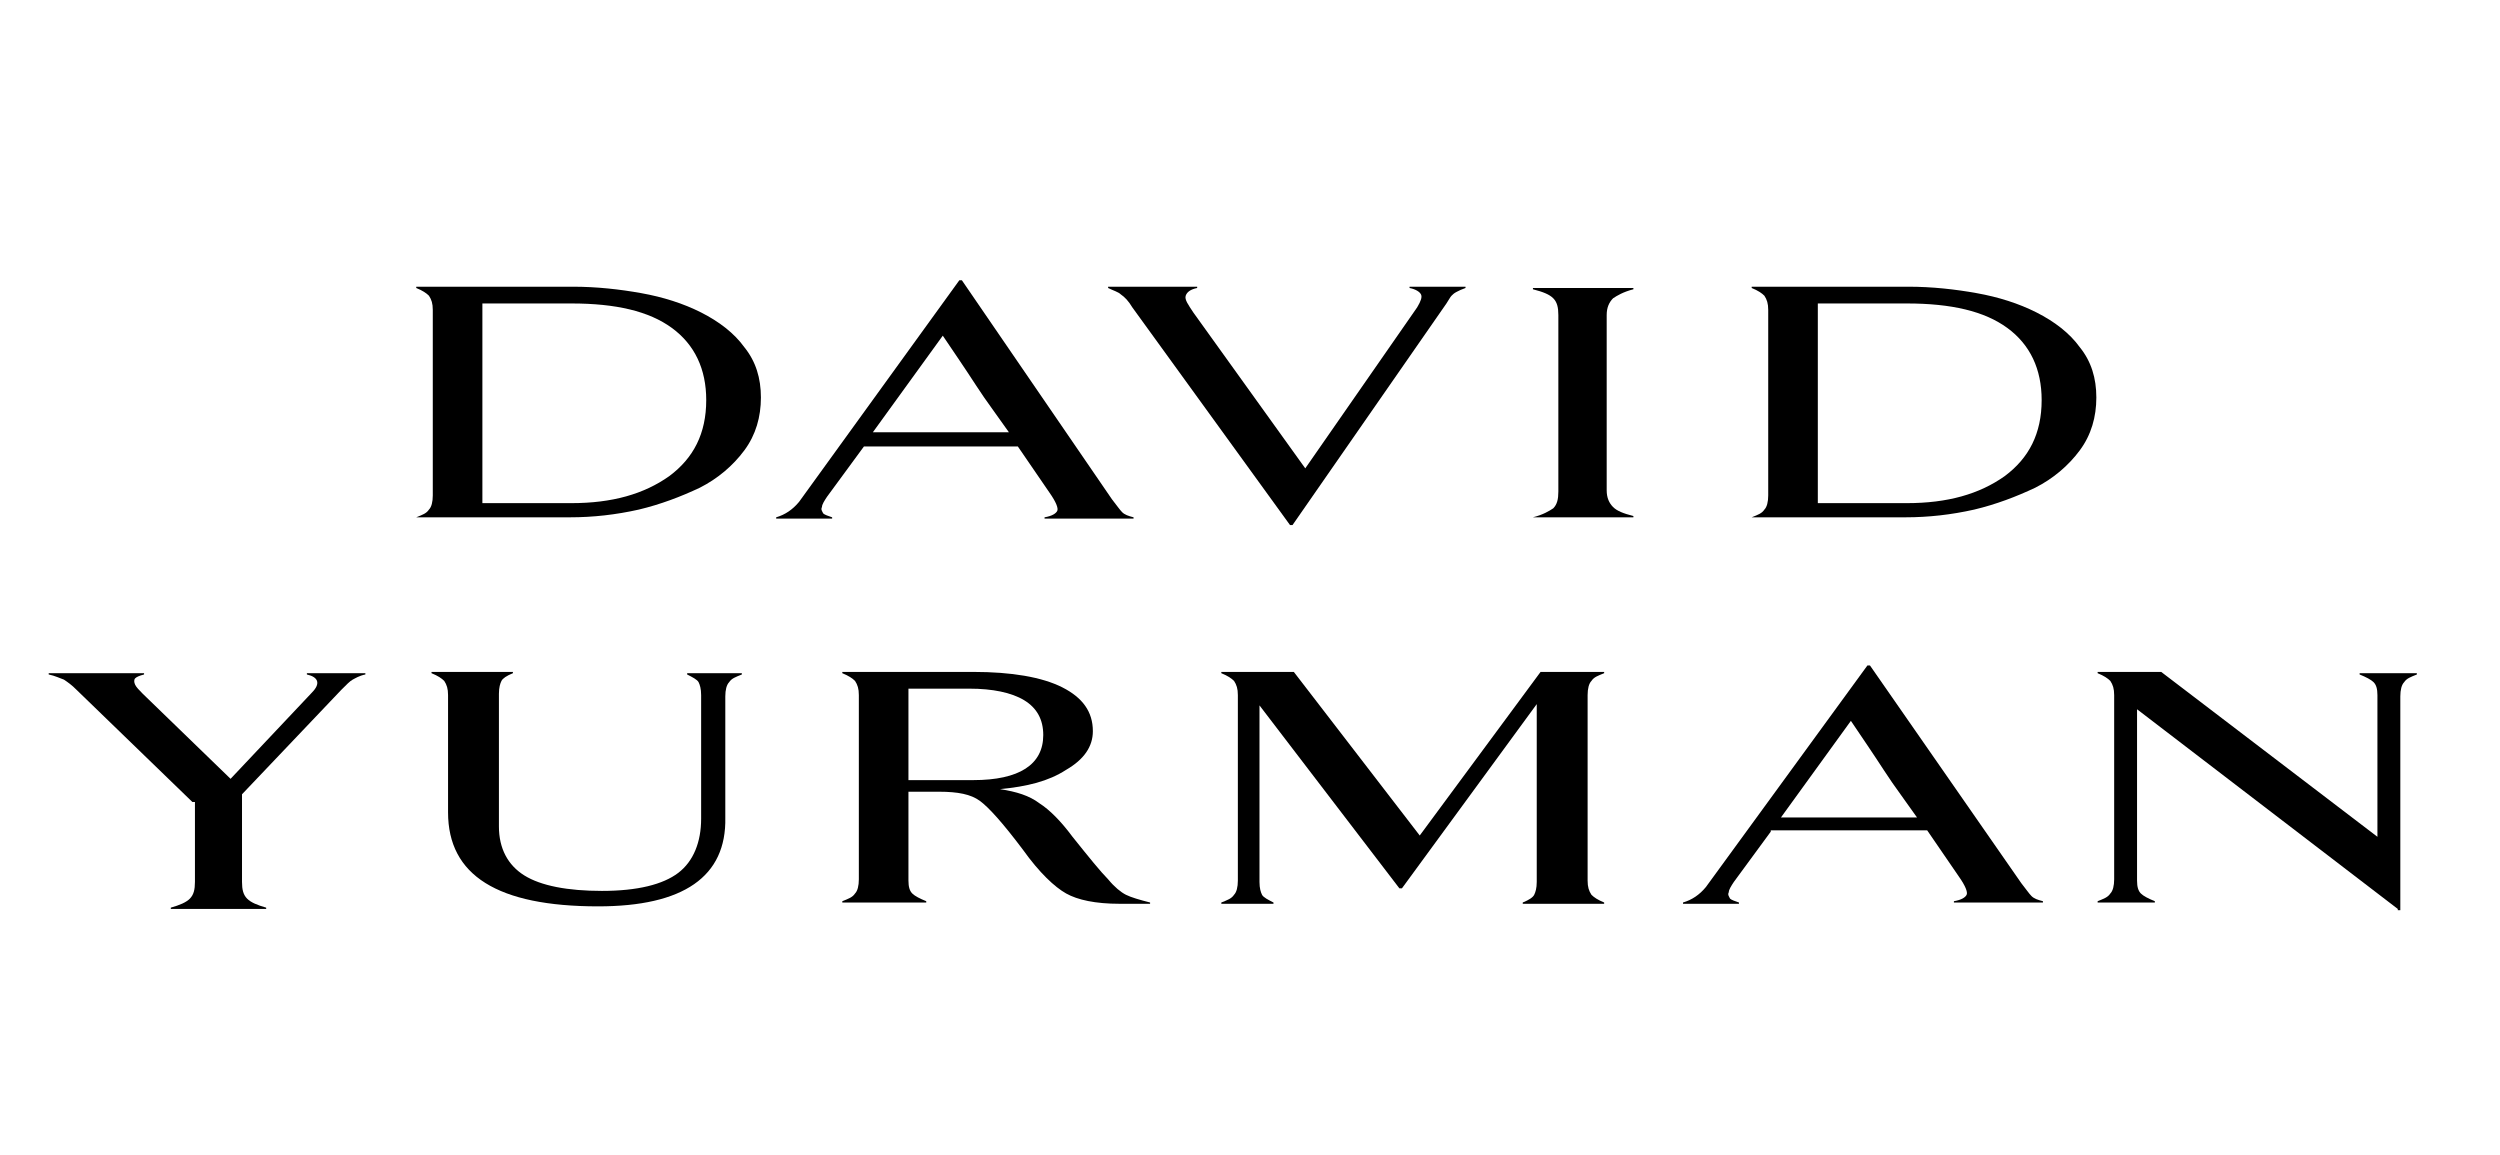 <svg width="132" height="61" viewBox="0 0 132 61" fill="none" xmlns="http://www.w3.org/2000/svg">
<path d="M21.978 27.314C22.314 27.178 22.515 27.11 22.649 26.906C22.784 26.77 22.851 26.498 22.851 26.158V16.363C22.851 16.023 22.784 15.819 22.649 15.615C22.515 15.479 22.314 15.342 21.978 15.206V15.138H30.238C31.514 15.138 32.722 15.274 33.864 15.479C35.005 15.683 36.08 16.023 37.02 16.499C37.96 16.975 38.766 17.587 39.303 18.335C39.908 19.084 40.176 19.968 40.176 20.988C40.176 22.009 39.908 22.961 39.303 23.777C38.699 24.593 37.893 25.273 36.953 25.75C35.946 26.226 34.871 26.634 33.73 26.906C32.521 27.178 31.312 27.314 30.103 27.314H21.978ZM25.47 26.566H30.17C32.319 26.566 33.998 26.09 35.341 25.137C36.617 24.185 37.289 22.893 37.289 21.124C37.289 19.492 36.684 18.199 35.475 17.315C34.267 16.431 32.521 16.023 30.17 16.023H25.47V26.566Z" fill="#1B1A3D" style="fill:#1B1A3D;fill:color(display-p3 0.106 0.102 0.239);fill-opacity:1;"/>
<path d="M45.616 23.573L43.669 26.226C43.534 26.43 43.4 26.634 43.4 26.77C43.333 26.906 43.4 26.974 43.467 27.11C43.534 27.178 43.736 27.246 43.937 27.314V27.382H40.982V27.314C41.452 27.178 41.855 26.906 42.191 26.498L50.653 14.798H50.787L58.711 26.362C58.979 26.702 59.114 26.906 59.248 27.042C59.382 27.178 59.584 27.246 59.852 27.314V27.382H55.152V27.314C55.554 27.246 55.756 27.11 55.823 26.974C55.89 26.838 55.756 26.498 55.42 26.022L53.742 23.573H45.616ZM53.271 22.825L52.398 21.6C51.794 20.784 51.257 19.9 50.653 19.016L49.779 17.723L46.086 22.825H53.271Z" fill="#1B1A3D" style="fill:#1B1A3D;fill:color(display-p3 0.106 0.102 0.239);fill-opacity:1;"/>
<path d="M68.112 27.722L59.785 16.227C59.584 15.887 59.382 15.683 59.181 15.546C59.046 15.411 58.778 15.342 58.509 15.206V15.138H63.21V15.206C62.874 15.274 62.672 15.411 62.605 15.615C62.538 15.819 62.74 16.091 63.008 16.499L68.918 24.729L74.827 16.227C75.029 15.887 75.096 15.683 75.029 15.546C74.962 15.411 74.76 15.274 74.424 15.206V15.138H77.379V15.206C77.177 15.274 77.043 15.342 76.909 15.411C76.775 15.479 76.708 15.546 76.64 15.615C76.573 15.683 76.506 15.819 76.372 16.023L68.246 27.722H68.112Z" fill="#1B1A3D" style="fill:#1B1A3D;fill:color(display-p3 0.106 0.102 0.239);fill-opacity:1;"/>
<path d="M80.939 27.314C81.476 27.178 81.811 26.974 82.013 26.838C82.214 26.634 82.281 26.362 82.281 25.954V16.635C82.281 16.227 82.214 15.955 82.013 15.751C81.811 15.546 81.476 15.411 80.939 15.274V15.206H86.243V15.274C85.706 15.411 85.371 15.615 85.169 15.751C84.968 15.955 84.833 16.227 84.833 16.635V25.886C84.833 26.294 84.968 26.566 85.169 26.77C85.371 26.974 85.706 27.11 86.243 27.246V27.314H80.939Z" fill="#1B1A3D" style="fill:#1B1A3D;fill:color(display-p3 0.106 0.102 0.239);fill-opacity:1;"/>
<path d="M92.489 27.314C92.824 27.178 93.026 27.11 93.16 26.906C93.294 26.77 93.362 26.498 93.362 26.158V16.363C93.362 16.023 93.294 15.819 93.16 15.615C93.026 15.479 92.824 15.342 92.489 15.206V15.138H100.748C102.024 15.138 103.233 15.274 104.375 15.479C105.516 15.683 106.591 16.023 107.531 16.499C108.471 16.975 109.277 17.587 109.814 18.335C110.419 19.084 110.687 19.968 110.687 20.988C110.687 22.009 110.419 22.961 109.814 23.777C109.21 24.593 108.404 25.273 107.464 25.75C106.456 26.226 105.382 26.634 104.24 26.906C103.032 27.178 101.823 27.314 100.614 27.314H92.489ZM95.981 26.566H100.681C102.83 26.566 104.509 26.09 105.852 25.137C107.128 24.185 107.799 22.893 107.799 21.124C107.799 19.492 107.195 18.199 105.986 17.315C104.778 16.431 103.032 16.023 100.681 16.023H95.981V26.566Z" fill="#1B1A3D" style="fill:#1B1A3D;fill:color(display-p3 0.106 0.102 0.239);fill-opacity:1;"/>
<path d="M10.159 42.346L4.048 36.429C3.78 36.157 3.578 36.021 3.377 35.885C3.175 35.816 2.907 35.681 2.571 35.612V35.544H7.607V35.612C7.339 35.681 7.204 35.748 7.137 35.816C7.07 35.885 7.07 36.021 7.137 36.157C7.204 36.293 7.339 36.429 7.54 36.633L12.174 41.122L16.472 36.565C16.942 36.089 16.807 35.748 16.203 35.612V35.544H19.292V35.612C18.956 35.681 18.755 35.816 18.62 35.885C18.486 35.953 18.285 36.157 18.016 36.429L12.778 41.938V42.006V42.074V42.142V42.21V42.278V42.346V42.414V42.483V42.55V42.618V42.687V42.755V42.823V42.891V42.959V43.027V43.095V43.163V43.231V43.299V43.367V43.435V43.503V43.571V43.639V43.707V43.775V43.843V43.911V43.979V44.047V44.115V44.183V44.251V44.319V44.387V44.455V44.523V44.591V44.659V44.727V44.795V44.863V44.931V44.999V45.067V45.135V45.203V45.271V45.339V45.407V45.475V45.543V45.611V45.679V45.748V45.816V45.883V45.952V46.02V46.088V46.156V46.224V46.292V46.36V46.564C12.778 46.972 12.845 47.244 13.047 47.448C13.248 47.652 13.584 47.788 14.054 47.924V47.992H9.018V47.924C9.488 47.788 9.823 47.652 10.025 47.448C10.226 47.244 10.293 46.972 10.293 46.564V42.346H10.159Z" fill="#1B1A3D" style="fill:#1B1A3D;fill:color(display-p3 0.106 0.102 0.239);fill-opacity:1;"/>
<path d="M31.581 47.856C26.276 47.856 23.657 46.224 23.657 42.891V36.701C23.657 36.361 23.59 36.157 23.456 35.953C23.321 35.817 23.12 35.681 22.784 35.545V35.477H27.082V35.545C26.746 35.681 26.545 35.817 26.477 35.953C26.41 36.089 26.343 36.293 26.343 36.633V43.639C26.343 44.795 26.813 45.68 27.686 46.224C28.559 46.768 29.969 47.04 31.782 47.04C33.663 47.04 35.006 46.7 35.812 46.088C36.617 45.475 37.02 44.455 37.02 43.231V36.701C37.02 36.361 36.953 36.157 36.886 36.021C36.819 35.885 36.55 35.749 36.282 35.613V35.545H39.169V35.613C38.834 35.749 38.632 35.817 38.498 36.021C38.364 36.157 38.296 36.429 38.296 36.769V43.163C38.364 46.292 36.08 47.856 31.581 47.856Z" fill="#1B1A3D" style="fill:#1B1A3D;fill:color(display-p3 0.106 0.102 0.239);fill-opacity:1;"/>
<path d="M52.801 41.666C53.674 41.803 54.346 42.007 54.883 42.415C55.42 42.755 56.025 43.367 56.629 44.183C57.502 45.272 58.106 46.02 58.509 46.428C58.845 46.836 59.181 47.108 59.449 47.244C59.718 47.38 60.188 47.516 60.725 47.652V47.72H59.114C57.838 47.72 56.898 47.516 56.293 47.176C55.689 46.836 54.883 46.088 54.01 44.864C52.935 43.435 52.197 42.619 51.727 42.279C51.257 41.939 50.585 41.803 49.578 41.803H47.966V46.496C47.966 46.836 48.033 47.04 48.168 47.176C48.302 47.312 48.571 47.448 48.906 47.584V47.652H44.474V47.584C44.81 47.448 45.011 47.38 45.146 47.176C45.28 47.04 45.347 46.768 45.347 46.428V36.701C45.347 36.361 45.28 36.157 45.146 35.953C45.011 35.817 44.81 35.681 44.474 35.545V35.477H51.391C53.406 35.477 55.017 35.749 56.092 36.293C57.166 36.837 57.703 37.585 57.703 38.606C57.703 39.422 57.233 40.102 56.293 40.646C55.353 41.258 54.212 41.531 52.801 41.666ZM47.899 41.19H51.391C53.809 41.19 55.084 40.374 55.084 38.81C55.084 37.993 54.749 37.381 54.077 36.973C53.406 36.565 52.398 36.361 51.19 36.361H47.966V41.19H47.899Z" fill="#1B1A3D" style="fill:#1B1A3D;fill:color(display-p3 0.106 0.102 0.239);fill-opacity:1;"/>
<path d="M64.486 47.72V47.652C64.822 47.516 65.023 47.448 65.158 47.244C65.292 47.108 65.359 46.836 65.359 46.496V36.701C65.359 36.361 65.292 36.157 65.158 35.953C65.023 35.817 64.822 35.681 64.486 35.545V35.477H68.314L74.962 44.115L81.342 35.477H84.699V35.545C84.364 35.681 84.162 35.749 84.028 35.953C83.894 36.089 83.826 36.361 83.826 36.701V46.496C83.826 46.836 83.894 47.04 84.028 47.244C84.162 47.38 84.364 47.516 84.699 47.652V47.72H80.401V47.652C80.737 47.516 80.939 47.38 81.006 47.244C81.073 47.108 81.14 46.904 81.14 46.564V37.177L74.022 46.904H73.888L66.501 37.245V46.564C66.501 46.904 66.568 47.108 66.635 47.244C66.702 47.38 66.971 47.516 67.24 47.652V47.72H64.486Z" fill="#1B1A3D" style="fill:#1B1A3D;fill:color(display-p3 0.106 0.102 0.239);fill-opacity:1;"/>
<path d="M93.496 43.911L91.549 46.564C91.415 46.768 91.28 46.972 91.28 47.108C91.213 47.244 91.28 47.312 91.347 47.448C91.415 47.516 91.616 47.584 91.817 47.652V47.72H88.863V47.652C89.333 47.516 89.736 47.244 90.071 46.836L98.6 35.136H98.734L106.725 46.632C106.994 46.972 107.128 47.176 107.263 47.312C107.397 47.448 107.598 47.516 107.867 47.584V47.652H103.166V47.584C103.569 47.516 103.771 47.38 103.838 47.244C103.905 47.108 103.771 46.768 103.435 46.292L101.756 43.843H93.496V43.911ZM101.219 43.163L100.346 41.938C99.741 41.122 99.204 40.238 98.6 39.354L97.727 38.061L94.033 43.163H101.219Z" fill="#1B1A3D" style="fill:#1B1A3D;fill:color(display-p3 0.106 0.102 0.239);fill-opacity:1;"/>
<path d="M126.603 47.992L112.836 37.449V46.496C112.836 46.836 112.903 47.04 113.038 47.176C113.172 47.312 113.441 47.448 113.776 47.584V47.652H110.755V47.584C111.09 47.448 111.292 47.38 111.426 47.176C111.56 47.04 111.628 46.768 111.628 46.428V36.701C111.628 36.361 111.56 36.157 111.426 35.953C111.292 35.817 111.09 35.681 110.755 35.545V35.477H114.112L125.528 44.183V36.701C125.528 36.361 125.461 36.157 125.327 36.021C125.192 35.885 124.924 35.749 124.588 35.613V35.545H127.61V35.613C127.274 35.749 127.073 35.817 126.938 36.021C126.804 36.157 126.737 36.429 126.737 36.769V48.06H126.603V47.992Z" fill="#1B1A3D" style="fill:#1B1A3D;fill:color(display-p3 0.106 0.102 0.239);fill-opacity:1;"/>
</svg>
